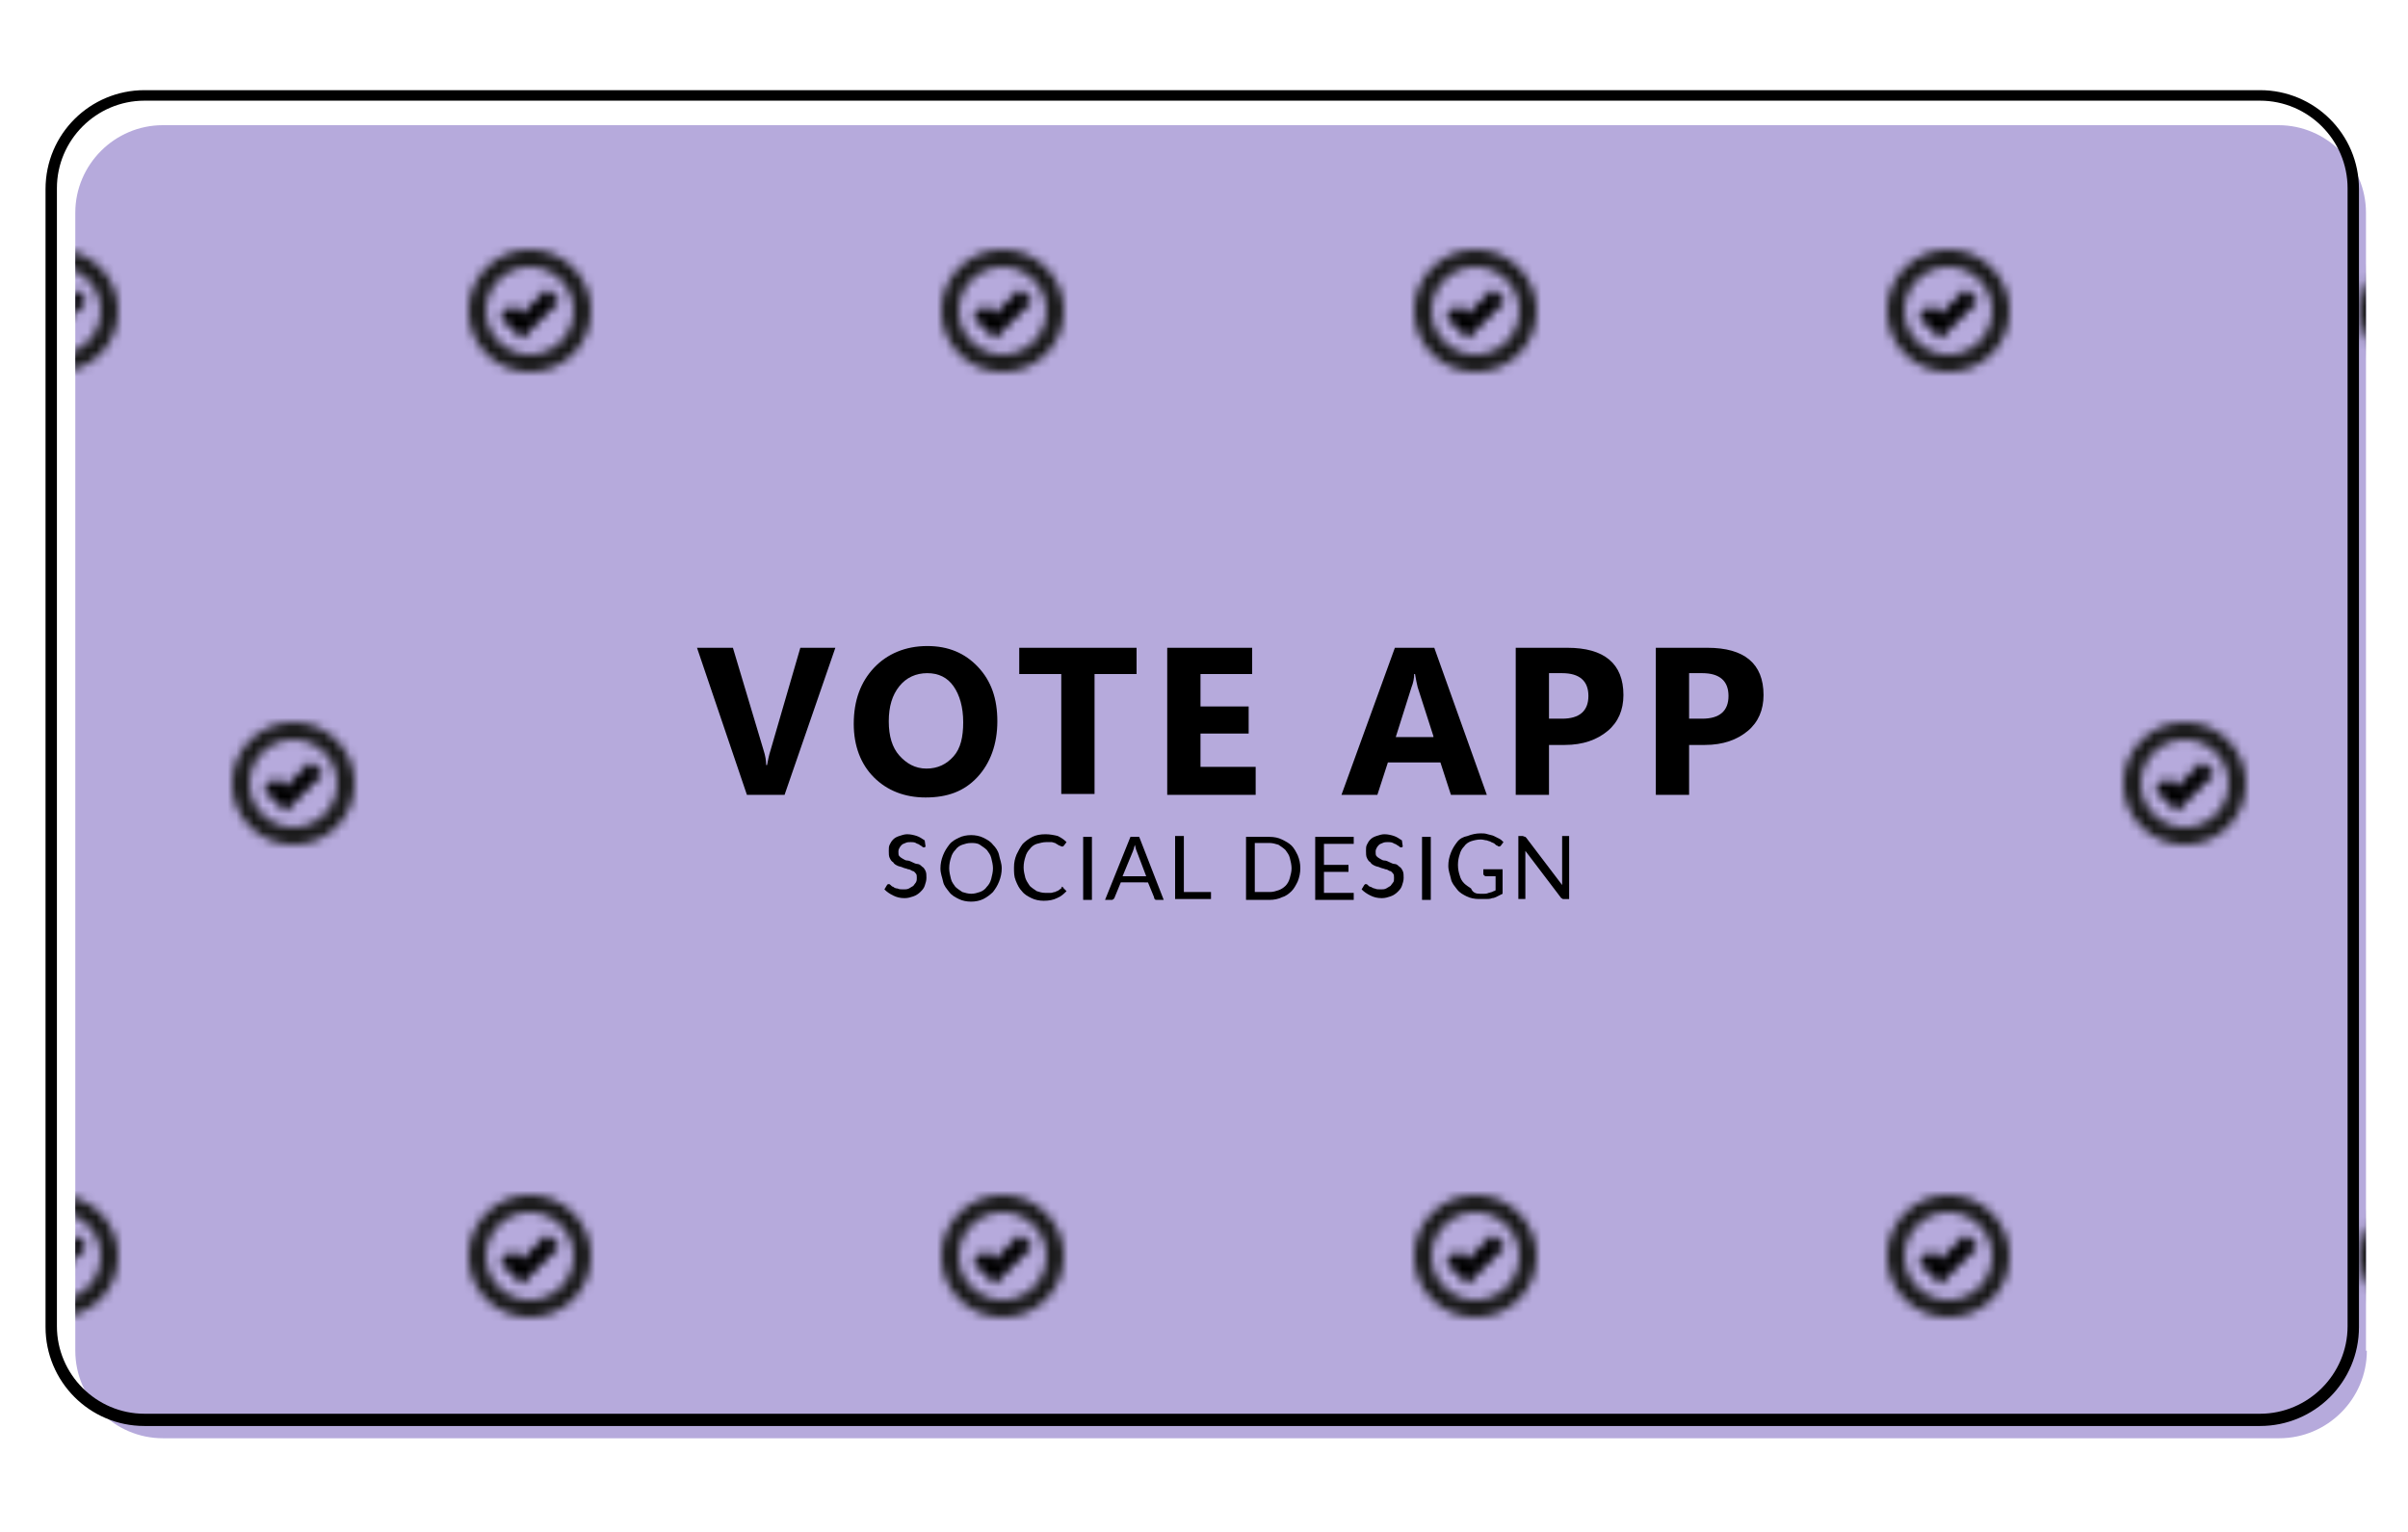<?xml version="1.0" encoding="utf-8"?>
<!-- Generator: Adobe Illustrator 22.0.1, SVG Export Plug-In . SVG Version: 6.00 Build 0)  -->
<svg version="1.1" id="Layer_1" xmlns="http://www.w3.org/2000/svg" xmlns:xlink="http://www.w3.org/1999/xlink" x="0px" y="0px"
	 width="275px" height="175px" viewBox="0 0 275 175" style="enable-background:new 0 0 275 175;" xml:space="preserve">
<style type="text/css">
	.st0{fill:none;}
	.st1{fill:none;stroke:#1A1A1A;stroke-width:2;stroke-miterlimit:10;}
	.st2{fill:none;stroke:#000000;stroke-width:2;stroke-miterlimit:10;}
	.st3{fill:#B6AADC;}
	.st4{fill:url(#SVGID_1_);}
</style>
<pattern  x="-62.5" y="-62.5" width="108" height="108" patternUnits="userSpaceOnUse" id="Vote" viewBox="7 -115 108 108" style="overflow:visible;">
	<g>
		<rect x="7" y="-115" class="st0" width="108" height="108"/>
		<g>
			<circle class="st1" cx="88" cy="-7" r="6"/>
			<polyline class="st2" points="85.3,-7 87.1,-5.2 90.7,-8.8 			"/>
		</g>
		<g>
			<circle class="st1" cx="34" cy="-7" r="6"/>
			<polyline class="st2" points="31.3,-7 33.1,-5.2 36.7,-8.8 			"/>
		</g>
		<g>
			<circle class="st1" cx="115" cy="-61" r="6"/>
			<polyline class="st2" points="112.3,-61 114.1,-59.2 117.7,-62.8 			"/>
		</g>
		<g>
			<circle class="st1" cx="61" cy="-61" r="6"/>
			<polyline class="st2" points="58.3,-61 60.1,-59.2 63.7,-62.8 			"/>
		</g>
		<g>
			<circle class="st1" cx="7" cy="-61" r="6"/>
			<polyline class="st2" points="4.3,-61 6.1,-59.2 9.7,-62.8 			"/>
		</g>
		<g>
			<circle class="st1" cx="88" cy="-115" r="6"/>
			<polyline class="st2" points="85.3,-115 87.1,-113.2 90.7,-116.8 			"/>
		</g>
		<g>
			<circle class="st1" cx="34" cy="-115" r="6"/>
			<polyline class="st2" points="31.3,-115 33.1,-113.2 36.7,-116.8 			"/>
		</g>
	</g>
</pattern>
<g>
	<g>
		<path class="st3" d="M270.3,154.3c0,5.5-4.5,10-10,10H18.6c-5.5,0-10-4.5-10-10v-130c0-5.5,4.5-10,10-10h241.6c5.5,0,10,4.5,10,10
			V154.3z"/>
	</g>
	<g>
		<pattern  id="SVGID_1_" xlink:href="#Vote" patternTransform="matrix(1 0 0 1 -66 -10)">
		</pattern>
		<path class="st4" d="M270.3,154.5c0,5.5-4.5,10-10,10H18.6c-5.5,0-10-4.5-10-10V24.3c0-5.5,4.5-10,10-10h241.6c5.5,0,10,4.5,10,10
			V154.5z"/>
	</g>
	<g>
		<path class="st3" d="M203.5,100.2c0,5.5-4.5,10-10,10H85.4c-5.5,0-10-4.5-10-10V78.5c0-5.5,4.5-10,10-10h108.1c5.5,0,10,4.5,10,10
			V100.2z"/>
	</g>
	<g>
		<path d="M258.1,11.5c5.5,0,10,4.5,10,10v130c0,5.5-4.5,10-10,10H16.5c-5.5,0-10-4.5-10-10v-130c0-5.5,4.5-10,10-10H258.1
			 M258.1,10.3H16.5c-6.2,0-11.3,5-11.3,11.3v130c0,6.2,5,11.3,11.3,11.3h241.6c6.2,0,11.3-5,11.3-11.3v-130
			C269.4,15.3,264.3,10.3,258.1,10.3L258.1,10.3z"/>
	</g>
	<g>
		<path d="M95.4,74l-5.8,16.8h-4.3L79.6,74h4.1l3.5,11.7c0.2,0.6,0.3,1.2,0.3,1.7h0.1c0.1-0.5,0.2-1.1,0.4-1.7L91.4,74H95.4z"/>
		<path d="M105.7,91.1c-2.4,0-4.4-0.8-5.9-2.3s-2.3-3.6-2.3-6.1c0-2.7,0.8-4.8,2.3-6.4s3.6-2.5,6.1-2.5c2.4,0,4.3,0.8,5.8,2.4
			s2.2,3.6,2.2,6.2c0,2.6-0.8,4.8-2.3,6.4S108.2,91.1,105.7,91.1z M105.9,76.9c-1.3,0-2.4,0.5-3.2,1.5s-1.2,2.3-1.2,4
			c0,1.7,0.4,3,1.2,3.9s1.8,1.5,3.1,1.5c1.3,0,2.3-0.5,3.1-1.4s1.1-2.2,1.1-3.9c0-1.7-0.4-3.1-1.1-4.1S107.2,76.9,105.9,76.9z"/>
		<path d="M129.8,77H125v13.7h-3.8V77h-4.8V74h13.4V77z"/>
		<path d="M143.4,90.8h-10.1V74h9.7V77h-5.9v3.7h5.5v3.1h-5.5v3.8h6.3V90.8z"/>
		<path d="M169.8,90.8h-4.1l-1.2-3.7h-6l-1.2,3.7h-4.1l6.1-16.8h4.5L169.8,90.8z M163.7,84.1l-1.8-5.6c-0.1-0.4-0.2-0.9-0.3-1.5
			h-0.1c0,0.5-0.1,1-0.3,1.5l-1.8,5.7H163.7z"/>
		<path d="M176.9,85v5.8h-3.8V74h5.9c4.2,0,6.4,1.8,6.4,5.4c0,1.7-0.6,3.1-1.8,4.1s-2.8,1.6-4.9,1.6H176.9z M176.9,76.9v5.2h1.5
			c2,0,3-0.9,3-2.6c0-1.7-1-2.6-3-2.6H176.9z"/>
		<path d="M192.9,85v5.8h-3.8V74h5.9c4.2,0,6.4,1.8,6.4,5.4c0,1.7-0.6,3.1-1.8,4.1s-2.8,1.6-4.9,1.6H192.9z M192.9,76.9v5.2h1.5
			c2,0,3-0.9,3-2.6c0-1.7-1-2.6-3-2.6H192.9z"/>
		<path d="M105.7,96.7c0,0-0.1,0.1-0.1,0.1c0,0-0.1,0-0.1,0c-0.1,0-0.1,0-0.2-0.1c-0.1-0.1-0.2-0.1-0.3-0.2
			c-0.1-0.1-0.3-0.1-0.4-0.2c-0.2-0.1-0.4-0.1-0.6-0.1c-0.2,0-0.4,0-0.6,0.1c-0.2,0.1-0.3,0.1-0.4,0.2c-0.1,0.1-0.2,0.2-0.3,0.4
			s-0.1,0.3-0.1,0.4c0,0.2,0,0.4,0.1,0.5s0.2,0.2,0.4,0.3c0.2,0.1,0.3,0.2,0.5,0.2s0.4,0.1,0.6,0.2c0.2,0.1,0.4,0.2,0.6,0.2
			s0.4,0.2,0.5,0.3c0.2,0.1,0.3,0.3,0.4,0.5c0.1,0.2,0.1,0.5,0.1,0.8c0,0.3-0.1,0.6-0.2,0.9c-0.1,0.3-0.3,0.5-0.5,0.7
			s-0.5,0.4-0.8,0.5c-0.3,0.1-0.6,0.2-1,0.2c-0.5,0-0.9-0.1-1.3-0.3c-0.4-0.2-0.7-0.4-1-0.7l0.3-0.5c0,0,0.1-0.1,0.1-0.1
			c0,0,0.1,0,0.1,0c0.1,0,0.1,0,0.2,0.1c0.1,0.1,0.2,0.2,0.3,0.2c0.1,0.1,0.3,0.2,0.5,0.2c0.2,0.1,0.4,0.1,0.7,0.1
			c0.2,0,0.4,0,0.6-0.1c0.2-0.1,0.3-0.2,0.5-0.3c0.1-0.1,0.2-0.3,0.3-0.4c0.1-0.2,0.1-0.3,0.1-0.5c0-0.2,0-0.4-0.1-0.5
			s-0.2-0.3-0.4-0.3c-0.2-0.1-0.3-0.2-0.5-0.2c-0.2-0.1-0.4-0.1-0.6-0.2s-0.4-0.1-0.6-0.2s-0.4-0.2-0.5-0.4
			c-0.2-0.1-0.3-0.3-0.4-0.5c-0.1-0.2-0.1-0.5-0.1-0.8c0-0.3,0-0.5,0.1-0.7c0.1-0.2,0.2-0.4,0.4-0.6c0.2-0.2,0.4-0.3,0.7-0.4
			c0.3-0.1,0.6-0.2,0.9-0.2c0.4,0,0.8,0.1,1.1,0.2c0.3,0.1,0.6,0.3,0.9,0.5L105.7,96.7z"/>
		<path d="M114.4,99.2c0,0.5-0.1,1-0.3,1.5s-0.4,0.8-0.7,1.2c-0.3,0.3-0.7,0.6-1.1,0.8s-0.9,0.3-1.4,0.3c-0.5,0-1-0.1-1.4-0.3
			c-0.4-0.2-0.8-0.4-1.1-0.8s-0.6-0.7-0.7-1.2s-0.3-0.9-0.3-1.5c0-0.5,0.1-1,0.3-1.5s0.4-0.8,0.7-1.2s0.7-0.6,1.1-0.8
			c0.4-0.2,0.9-0.3,1.4-0.3c0.5,0,1,0.1,1.4,0.3c0.4,0.2,0.8,0.4,1.1,0.8c0.3,0.3,0.6,0.7,0.7,1.2S114.4,98.6,114.4,99.2z
			 M113.4,99.2c0-0.4-0.1-0.8-0.2-1.2c-0.1-0.4-0.3-0.6-0.5-0.9c-0.2-0.2-0.5-0.4-0.8-0.6s-0.7-0.2-1-0.2c-0.4,0-0.7,0.1-1,0.2
			c-0.3,0.1-0.6,0.3-0.8,0.6c-0.2,0.2-0.4,0.5-0.5,0.9c-0.1,0.3-0.2,0.7-0.2,1.2c0,0.4,0.1,0.8,0.2,1.2s0.3,0.6,0.5,0.9
			c0.2,0.2,0.5,0.4,0.8,0.6c0.3,0.1,0.7,0.2,1,0.2c0.4,0,0.7-0.1,1-0.2c0.3-0.1,0.6-0.3,0.8-0.6c0.2-0.2,0.4-0.5,0.5-0.9
			S113.4,99.6,113.4,99.2z"/>
		<path d="M121.3,101.3c0.1,0,0.1,0,0.1,0.1l0.4,0.4c-0.3,0.3-0.6,0.6-1.1,0.8c-0.4,0.2-0.9,0.3-1.5,0.3c-0.5,0-1-0.1-1.4-0.3
			s-0.8-0.4-1.1-0.8c-0.3-0.3-0.5-0.7-0.7-1.2c-0.2-0.5-0.2-0.9-0.2-1.5s0.1-1,0.3-1.5c0.2-0.4,0.4-0.8,0.7-1.2
			c0.3-0.3,0.7-0.6,1.1-0.8c0.4-0.2,0.9-0.3,1.5-0.3c0.5,0,1,0.1,1.4,0.2c0.4,0.2,0.7,0.4,1,0.7l-0.3,0.4c0,0-0.1,0.1-0.1,0.1
			c0,0-0.1,0-0.1,0c0,0-0.1,0-0.1,0c0,0-0.1-0.1-0.2-0.1c-0.1,0-0.1-0.1-0.2-0.1c-0.1-0.1-0.2-0.1-0.3-0.2c-0.1,0-0.3-0.1-0.4-0.1
			c-0.2,0-0.4,0-0.6,0c-0.4,0-0.7,0.1-1.1,0.2c-0.3,0.1-0.6,0.3-0.8,0.6c-0.2,0.2-0.4,0.5-0.5,0.9c-0.1,0.3-0.2,0.7-0.2,1.2
			c0,0.4,0.1,0.8,0.2,1.2c0.1,0.3,0.3,0.6,0.5,0.9c0.2,0.2,0.5,0.4,0.8,0.6c0.3,0.1,0.6,0.2,1,0.2c0.2,0,0.4,0,0.6,0
			c0.2,0,0.3-0.1,0.5-0.1c0.1-0.1,0.3-0.1,0.4-0.2c0.1-0.1,0.3-0.2,0.4-0.3C121.1,101.3,121.2,101.3,121.3,101.3z"/>
		<path d="M124.7,102.8h-1v-7.2h1V102.8z"/>
		<path d="M132.9,102.8h-0.8c-0.1,0-0.2,0-0.2-0.1c-0.1,0-0.1-0.1-0.1-0.2l-0.7-1.7H128l-0.7,1.7c0,0.1-0.1,0.1-0.1,0.2
			c-0.1,0-0.1,0.1-0.2,0.1h-0.8l2.9-7.2h1L132.9,102.8z M128.2,100.1h2.7l-1.1-2.9c-0.1-0.2-0.1-0.4-0.2-0.7c0,0.1-0.1,0.3-0.1,0.4
			c0,0.1-0.1,0.2-0.1,0.3L128.2,100.1z"/>
		<path d="M135.2,101.9h3.1v0.8h-4.1v-7.2h1V101.9z"/>
		<path d="M148.5,99.2c0,0.5-0.1,1-0.3,1.5c-0.2,0.4-0.4,0.8-0.7,1.1c-0.3,0.3-0.7,0.6-1.1,0.7c-0.4,0.2-0.9,0.3-1.4,0.3h-2.7v-7.2
			h2.7c0.5,0,1,0.1,1.4,0.3s0.8,0.4,1.1,0.7c0.3,0.3,0.5,0.7,0.7,1.1C148.4,98.2,148.5,98.6,148.5,99.2z M147.5,99.2
			c0-0.4-0.1-0.8-0.2-1.2s-0.3-0.6-0.5-0.9c-0.2-0.2-0.5-0.4-0.8-0.6c-0.3-0.1-0.7-0.2-1-0.2h-1.7v5.6h1.7c0.4,0,0.7-0.1,1-0.2
			c0.3-0.1,0.6-0.3,0.8-0.5c0.2-0.2,0.4-0.5,0.5-0.9S147.5,99.6,147.5,99.2z"/>
		<path d="M154.6,95.6v0.8h-3.4v2.4h2.8v0.8h-2.8v2.4h3.4v0.8h-4.4v-7.2H154.6z"/>
		<path d="M160.2,96.7c0,0-0.1,0.1-0.1,0.1c0,0-0.1,0-0.1,0c-0.1,0-0.1,0-0.2-0.1c-0.1-0.1-0.2-0.1-0.3-0.2
			c-0.1-0.1-0.3-0.1-0.4-0.2c-0.2-0.1-0.4-0.1-0.6-0.1c-0.2,0-0.4,0-0.6,0.1s-0.3,0.1-0.4,0.2c-0.1,0.1-0.2,0.2-0.3,0.4
			s-0.1,0.3-0.1,0.4c0,0.2,0,0.4,0.1,0.5c0.1,0.1,0.2,0.2,0.4,0.3c0.2,0.1,0.3,0.2,0.5,0.2s0.4,0.1,0.6,0.2c0.2,0.1,0.4,0.2,0.6,0.2
			s0.4,0.2,0.5,0.3c0.2,0.1,0.3,0.3,0.4,0.5s0.1,0.5,0.1,0.8c0,0.3-0.1,0.6-0.2,0.9c-0.1,0.3-0.3,0.5-0.5,0.7s-0.5,0.4-0.8,0.5
			c-0.3,0.1-0.6,0.2-1,0.2c-0.5,0-0.9-0.1-1.3-0.3c-0.4-0.2-0.7-0.4-1-0.7l0.3-0.5c0,0,0.1-0.1,0.1-0.1c0,0,0.1,0,0.1,0
			c0.1,0,0.1,0,0.2,0.1c0.1,0.1,0.2,0.2,0.3,0.2s0.3,0.2,0.5,0.2c0.2,0.1,0.4,0.1,0.7,0.1c0.2,0,0.4,0,0.6-0.1
			c0.2-0.1,0.3-0.2,0.5-0.3c0.1-0.1,0.2-0.3,0.3-0.4s0.1-0.3,0.1-0.5c0-0.2,0-0.4-0.1-0.5c-0.1-0.1-0.2-0.3-0.4-0.3
			c-0.2-0.1-0.3-0.2-0.5-0.2c-0.2-0.1-0.4-0.1-0.6-0.2s-0.4-0.1-0.6-0.2s-0.4-0.2-0.5-0.4c-0.2-0.1-0.3-0.3-0.4-0.5
			s-0.1-0.5-0.1-0.8c0-0.3,0-0.5,0.1-0.7c0.1-0.2,0.2-0.4,0.4-0.6c0.2-0.2,0.4-0.3,0.7-0.4s0.6-0.2,0.9-0.2c0.4,0,0.8,0.1,1.1,0.2
			c0.3,0.1,0.6,0.3,0.9,0.5L160.2,96.7z"/>
		<path d="M163.4,102.8h-1v-7.2h1V102.8z"/>
		<path d="M169,102.1c0.2,0,0.4,0,0.5,0s0.3,0,0.5-0.1c0.1,0,0.3-0.1,0.4-0.1c0.1-0.1,0.3-0.1,0.4-0.2v-1.6h-1.1
			c-0.1,0-0.1,0-0.2-0.1c0,0-0.1-0.1-0.1-0.1v-0.6h2.2v2.8c-0.2,0.1-0.4,0.2-0.6,0.3c-0.2,0.1-0.4,0.2-0.6,0.2
			c-0.2,0.1-0.5,0.1-0.7,0.1c-0.3,0-0.5,0-0.8,0c-0.5,0-1-0.1-1.4-0.3c-0.4-0.2-0.8-0.4-1.1-0.8s-0.6-0.7-0.7-1.2s-0.3-0.9-0.3-1.5
			c0-0.5,0.1-1,0.3-1.5c0.2-0.5,0.4-0.8,0.7-1.2s0.7-0.6,1.2-0.7c0.5-0.2,1-0.3,1.5-0.3c0.3,0,0.5,0,0.8,0.1s0.5,0.1,0.7,0.2
			c0.2,0.1,0.4,0.2,0.6,0.3c0.2,0.1,0.3,0.2,0.5,0.4l-0.3,0.4c-0.1,0.1-0.1,0.1-0.2,0.1c-0.1,0-0.1,0-0.2-0.1
			c-0.1,0-0.2-0.1-0.3-0.2c-0.1-0.1-0.2-0.1-0.4-0.2c-0.1-0.1-0.3-0.1-0.5-0.2c-0.2,0-0.4-0.1-0.7-0.1c-0.4,0-0.8,0.1-1.1,0.2
			c-0.3,0.1-0.6,0.3-0.8,0.6c-0.2,0.2-0.4,0.5-0.5,0.9c-0.1,0.3-0.2,0.7-0.2,1.2c0,0.5,0.1,0.9,0.2,1.2c0.1,0.4,0.3,0.7,0.5,0.9
			c0.2,0.2,0.5,0.4,0.8,0.6C168.2,102,168.6,102.1,169,102.1z"/>
		<path d="M174.2,95.6c0,0,0.1,0.1,0.1,0.1l4.1,5.4c0-0.1,0-0.2,0-0.3c0-0.1,0-0.2,0-0.2v-5.1h0.8v7.2h-0.5c-0.1,0-0.1,0-0.2,0
			s-0.1-0.1-0.2-0.1l-4.1-5.4c0,0.1,0,0.2,0,0.2c0,0.1,0,0.2,0,0.2v5.1h-0.8v-7.2h0.5C174.1,95.6,174.2,95.6,174.2,95.6z"/>
	</g>
</g>
</svg>
